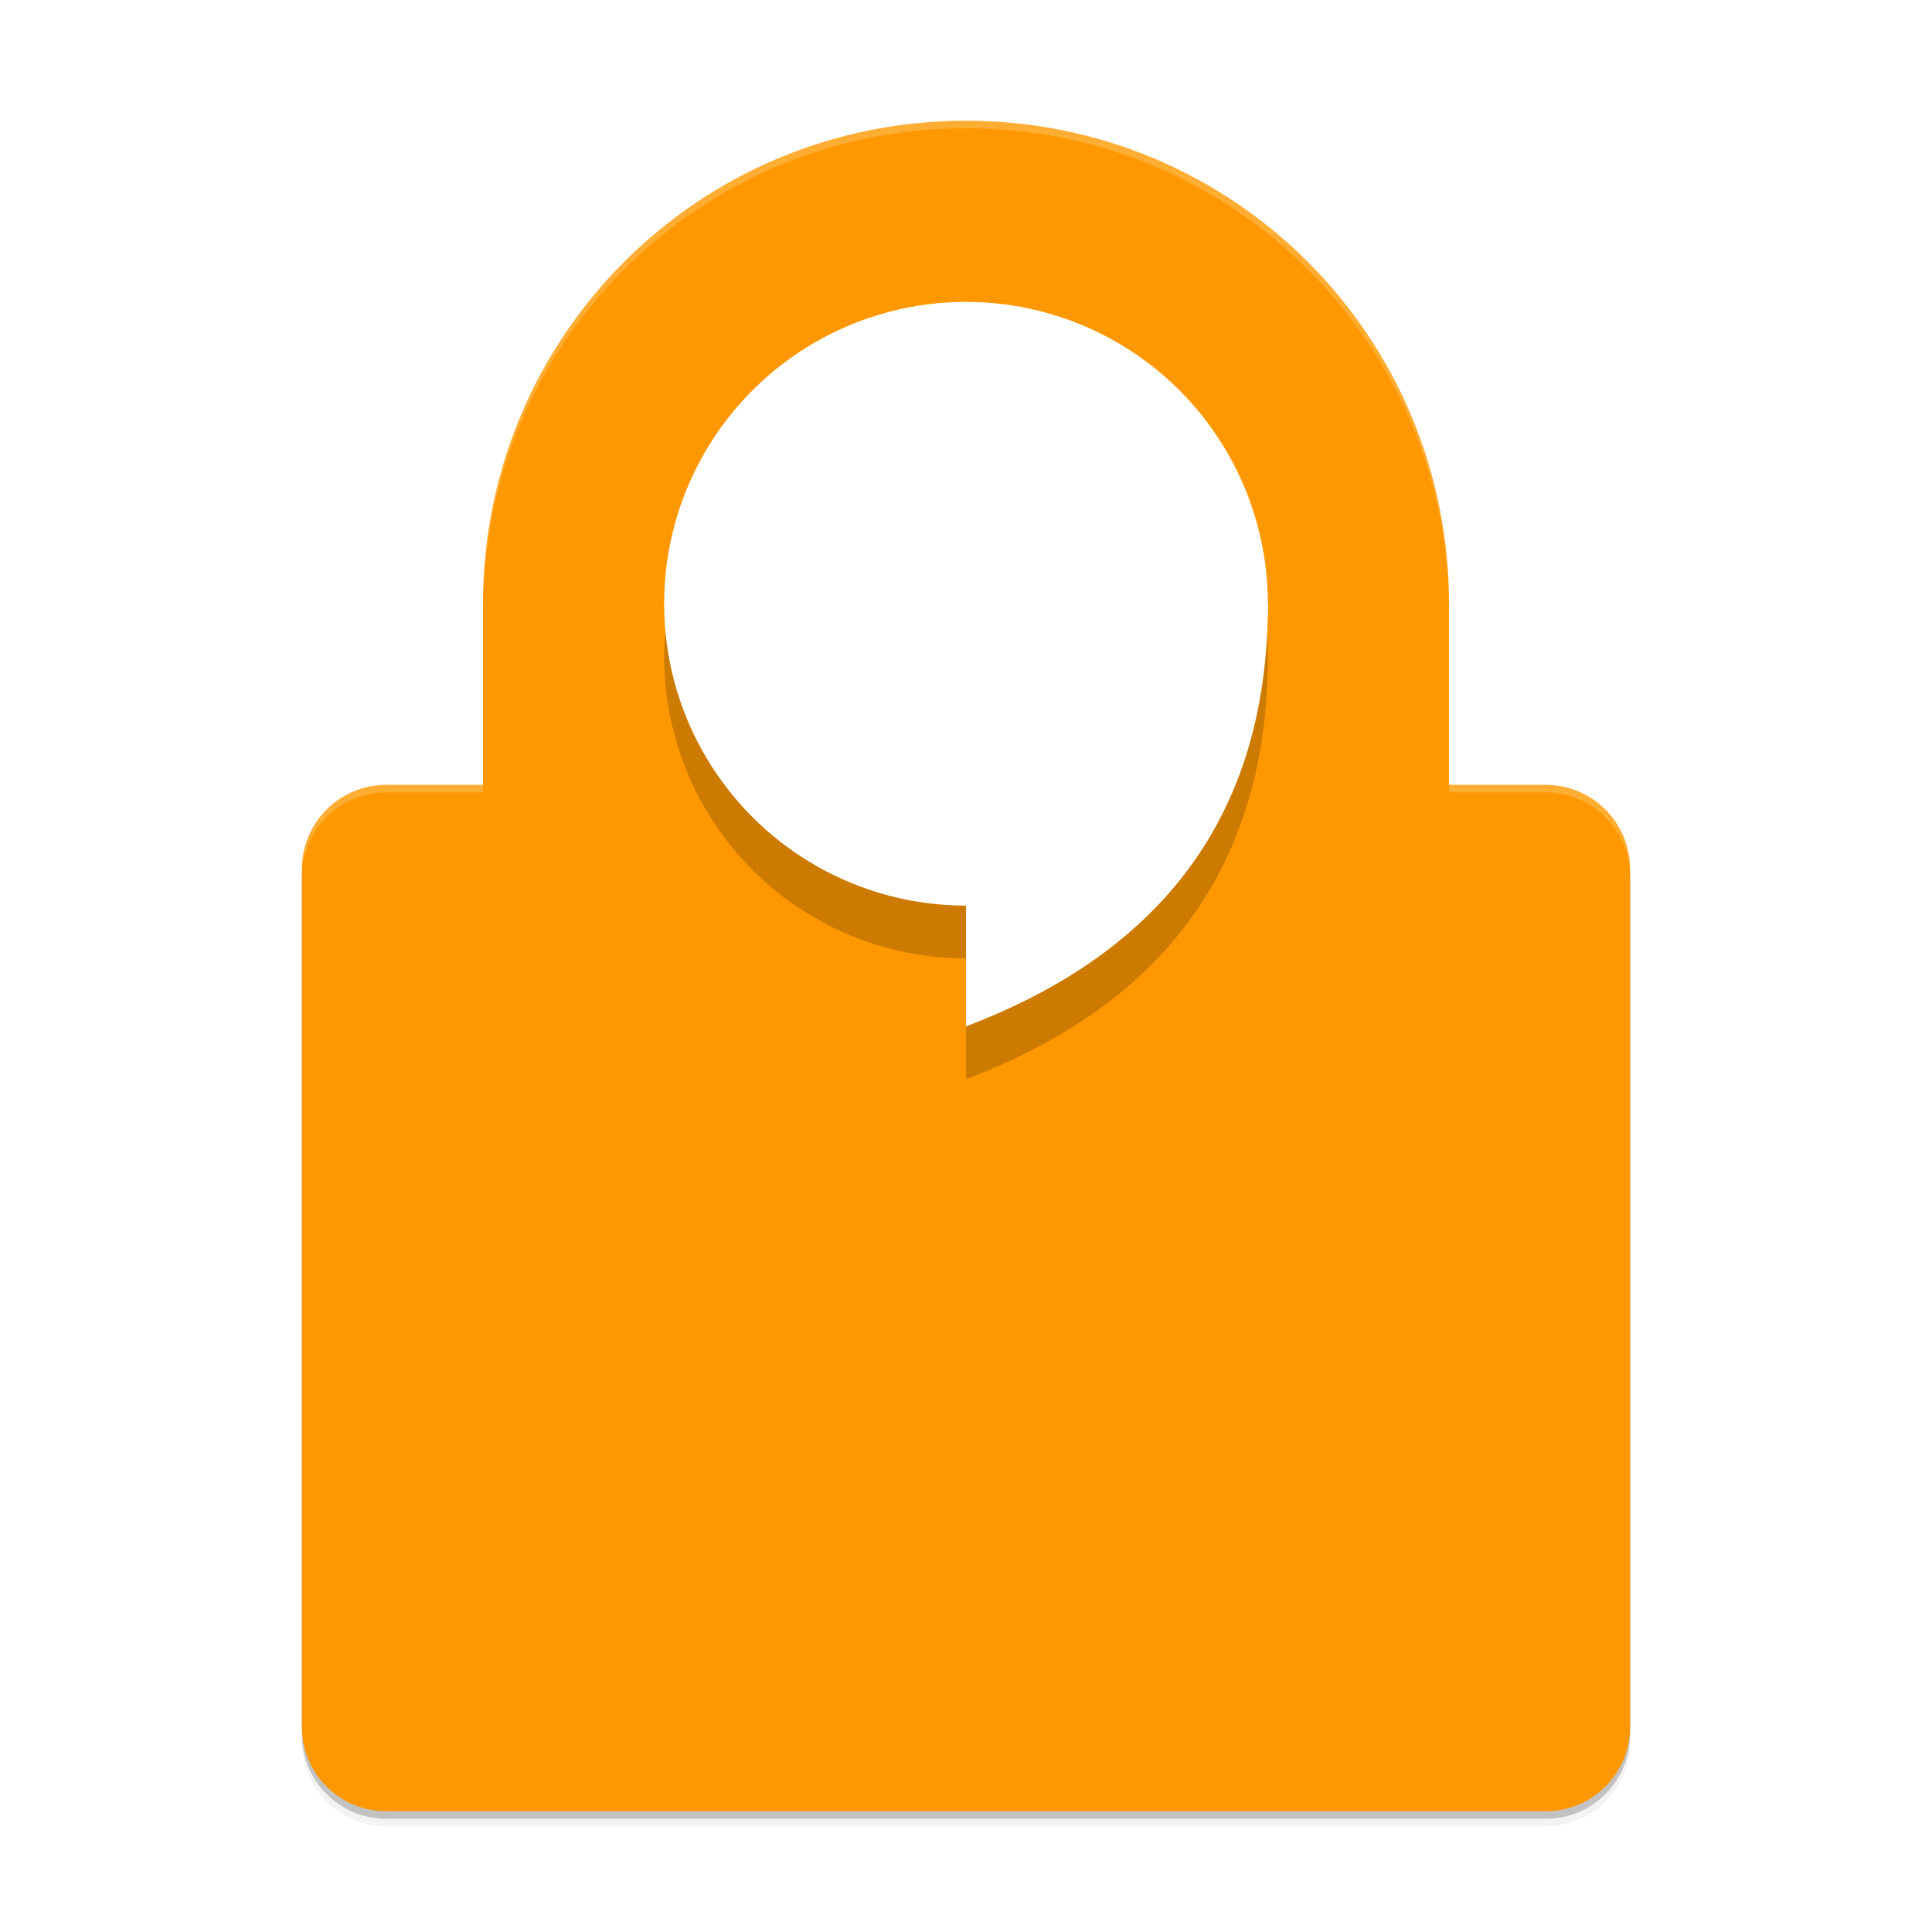 <svg xmlns="http://www.w3.org/2000/svg" width="512" height="512" enable-background="new" version="1.0"><defs><filter id="b" width="1.264" height="1.22" x="-.132" y="-.11" color-interpolation-filters="sRGB"><feGaussianBlur stdDeviation=".88"/></filter><filter id="a" width="1.054" height="1.043" x="-.027" y="-.021" color-interpolation-filters="sRGB"><feGaussianBlur stdDeviation="4"/></filter></defs><path d="M464-192c-70.912 0-128 57.088-128 128v48h-25.6C297.99-16 288-6.01 288 6.4v227.2c0 12.41 9.99 22.4 22.4 22.4h307.2c12.41 0 22.4-9.99 22.4-22.4V6.4c0-12.41-9.99-22.4-22.4-22.4H592v-48c0-70.912-57.088-128-128-128" filter="url(#a)" opacity=".1" transform="translate(-208 228)"/><path d="M464-192c-70.912 0-128 57.088-128 128v48h-25.6C297.99-16 288-6.01 288 6.4v227.2c0 12.41 9.99 22.4 22.4 22.4h307.2c12.41 0 22.4-9.99 22.4-22.4V6.4c0-12.41-9.99-22.4-22.4-22.4H592v-48c0-70.912-57.088-128-128-128" filter="url(#a)" opacity=".2" transform="translate(-208 228)"/><path d="M256 34c-70.912 0-128 57.088-128 128v48h-25.6c-12.41 0-22.4 9.99-22.4 22.4v227.2c0 12.41 9.99 22.4 22.4 22.4h307.2c12.41 0 22.4-9.99 22.4-22.4V232.4c0-12.41-9.99-22.4-22.4-22.4H384v-48c0-70.912-57.088-128-128-128" opacity=".2"/><path fill="#ff9800" d="M256 32c-70.912 0-128 57.088-128 128v48h-25.6c-12.41 0-22.4 9.99-22.4 22.4v227.2c0 12.41 9.99 22.4 22.4 22.4h307.2c12.41 0 22.4-9.99 22.4-22.4V230.4c0-12.41-9.99-22.4-22.4-22.4H384v-48c0-70.912-57.088-128-128-128"/><g filter="url(#b)" opacity=".2" transform="matrix(10 0 0 10 -1424 -2346)"><circle cx="168" cy="252" r="8" opacity="1"/><path fill-rule="evenodd" d="M168 256v7.2c5.183-1.966 8-5.6 8-11.2"/></g><g fill="#fff" transform="matrix(10 0 0 10 -1424 -2360)"><circle cx="168" cy="252" r="8"/><path fill-rule="evenodd" d="M168 256v7.2c5.183-1.966 8-5.6 8-11.2"/></g><path d="M464 312c-22.091 0-40 17.909-40 40s17.909 40 40 40 40-17.909 40-40-17.909-40-40-40m0 96c-72 0-72 44-72 44v12h144v-12s0-44-72-44" color="#000" enable-background="accumulate" opacity=".4" style="text-decoration-line:none;text-indent:0;text-transform:none" transform="rotate(.405 -8326370 -634736)"/><path fill="#fff" d="M256 32c-70.912 0-128 57.088-128 128v2c0-70.912 57.088-128 128-128s128 57.088 128 128v-2c0-70.912-57.088-128-128-128M102.4 208c-12.41 0-22.4 9.99-22.4 22.4v2c0-12.41 9.99-22.4 22.4-22.4H128v-2zm281.6 0v2h25.6c12.41 0 22.4 9.99 22.4 22.4v-2c0-12.41-9.99-22.4-22.4-22.4z" opacity=".2"/></svg>